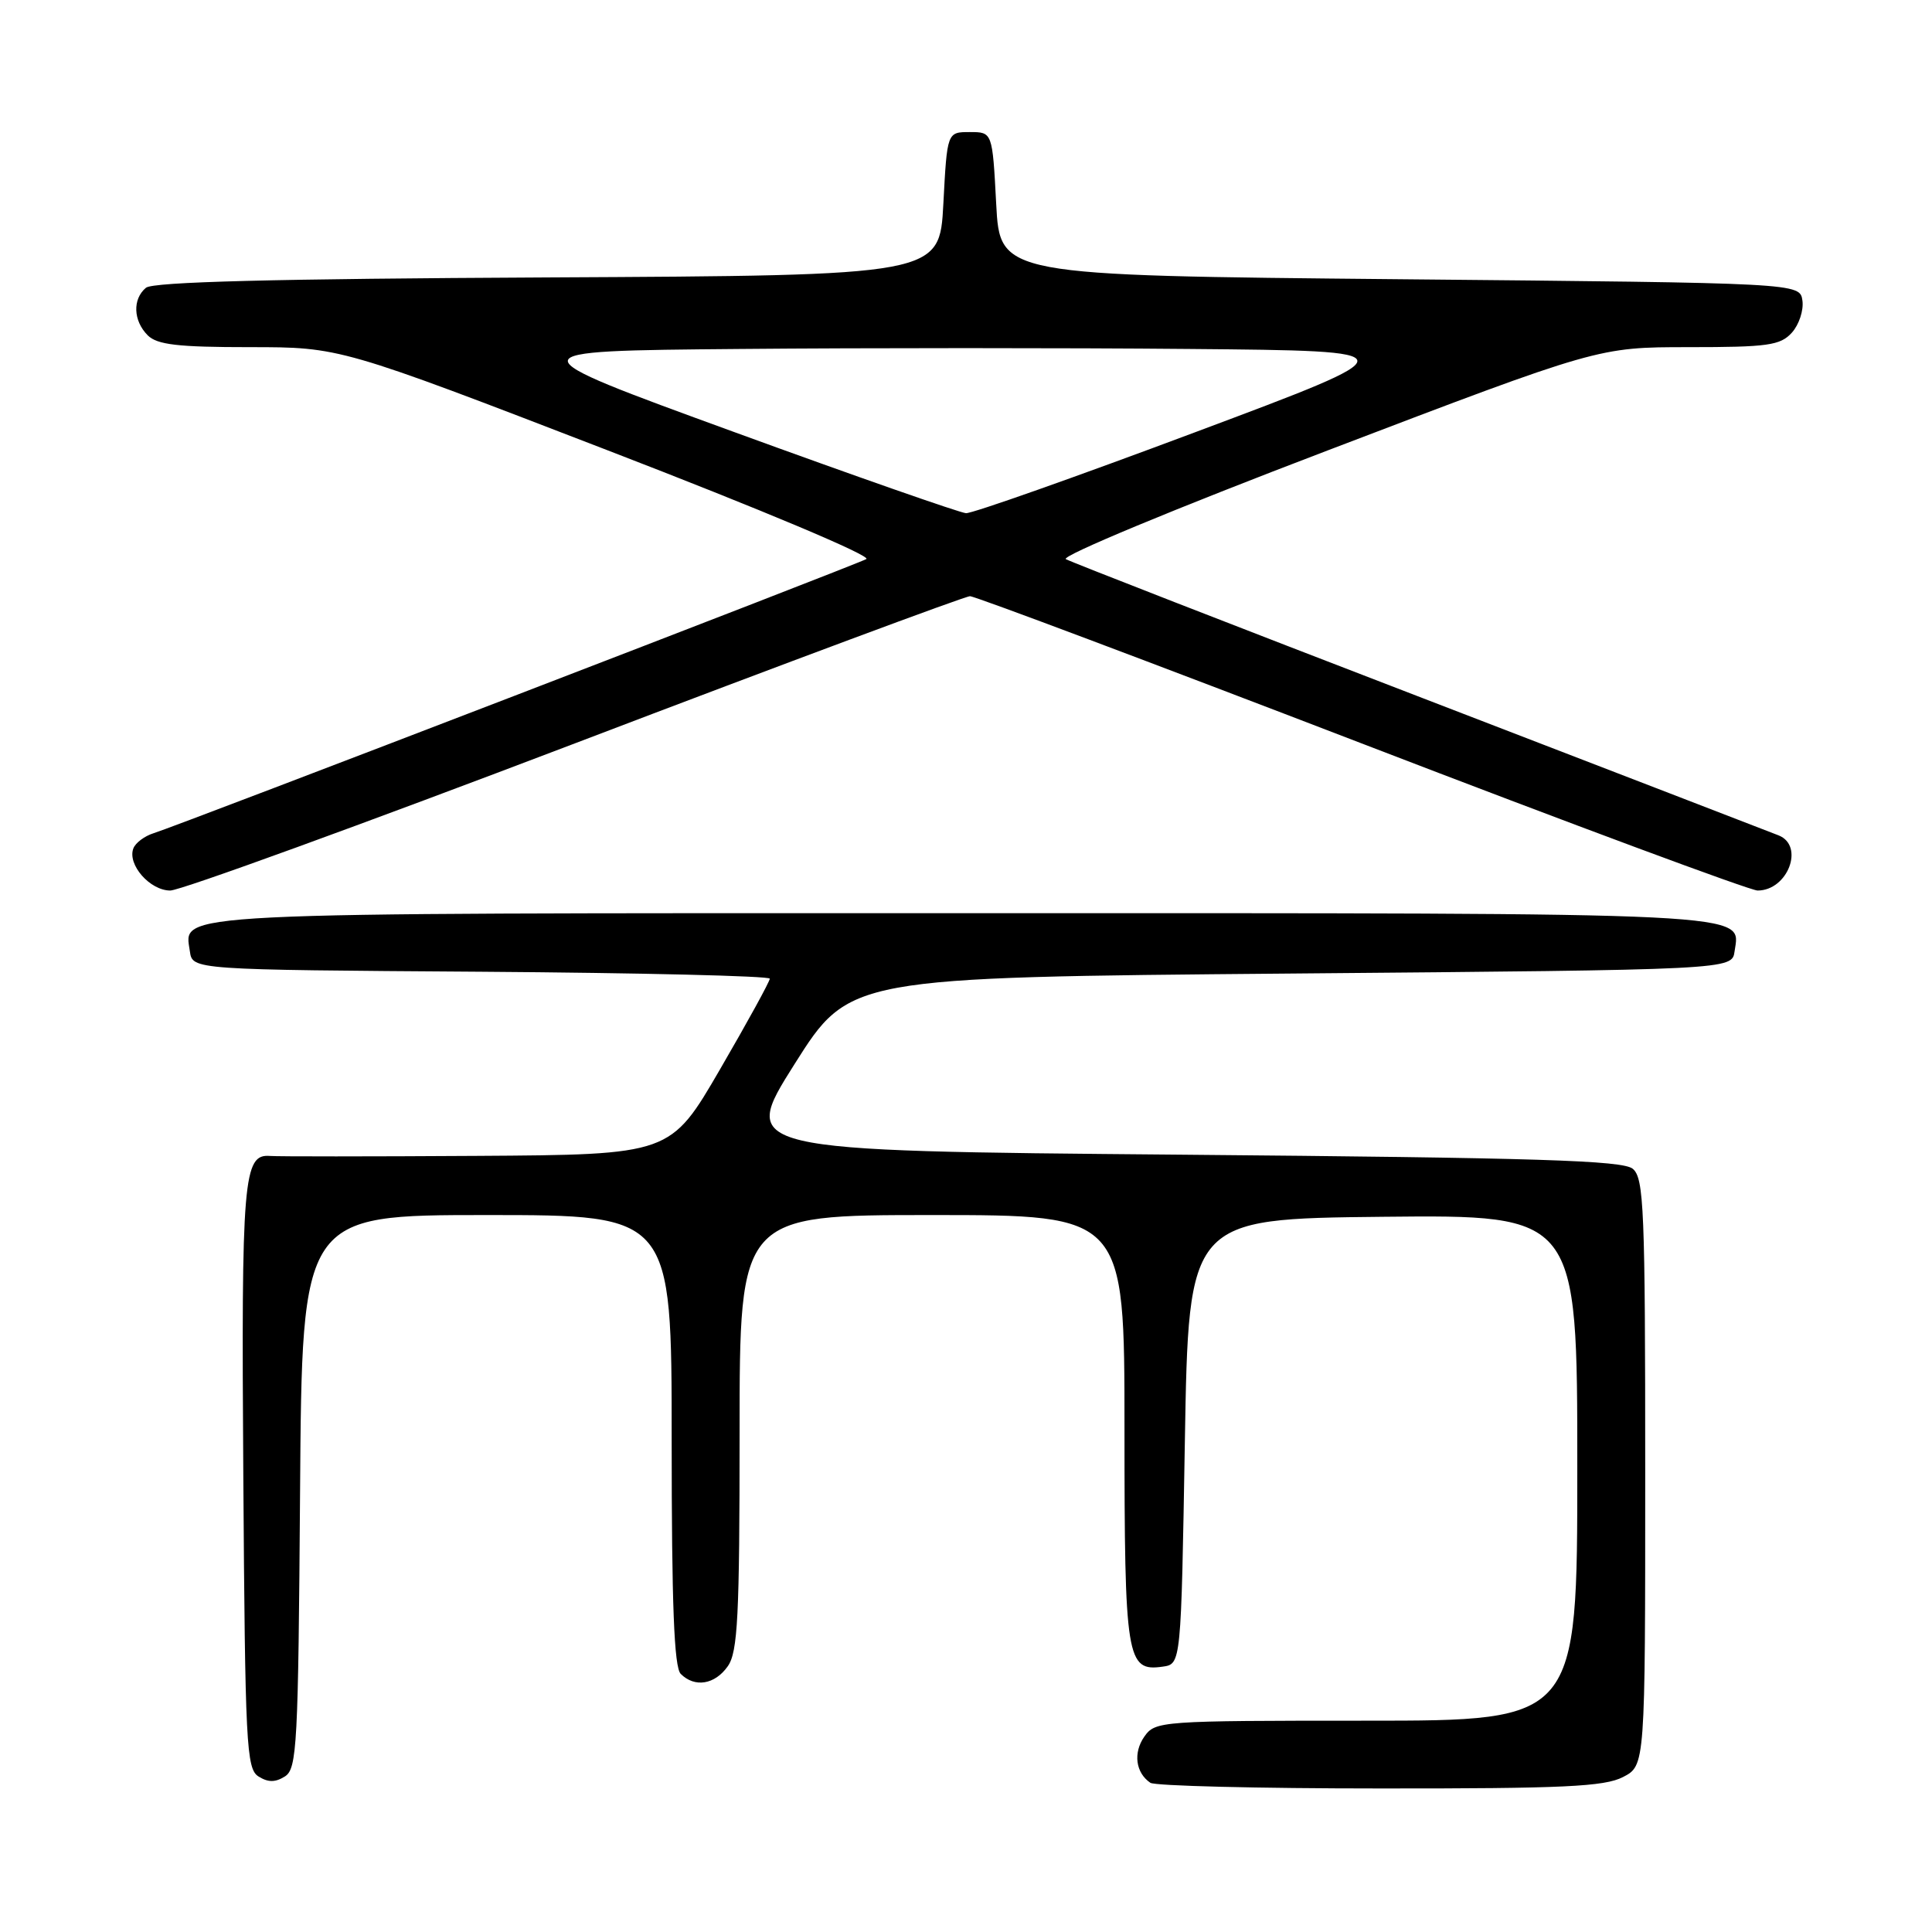 <?xml version="1.0" encoding="UTF-8" standalone="no"?>
<!DOCTYPE svg PUBLIC "-//W3C//DTD SVG 1.1//EN" "http://www.w3.org/Graphics/SVG/1.1/DTD/svg11.dtd" >
<svg xmlns="http://www.w3.org/2000/svg" xmlns:xlink="http://www.w3.org/1999/xlink" version="1.1" viewBox="0 0 256 256">
 <g >
 <path fill="currentColor"
d=" M 215.05 235.47 C 218.00 233.95 218.00 233.95 218.00 195.10 C 218.00 160.18 217.83 156.11 216.35 154.87 C 215.00 153.76 203.78 153.41 156.36 153.00 C 98.02 152.50 98.02 152.50 105.28 141.00 C 112.55 129.50 112.55 129.50 171.02 129.00 C 229.50 128.50 229.50 128.50 229.84 126.06 C 230.58 120.83 234.12 121.00 127.50 121.00 C 20.88 121.00 24.42 120.83 25.16 126.06 C 25.50 128.50 25.50 128.50 63.75 128.76 C 84.79 128.91 102.00 129.32 102.00 129.68 C 102.00 130.05 99.04 135.44 95.42 141.67 C 88.84 153.00 88.84 153.00 63.17 153.16 C 49.05 153.25 36.72 153.25 35.78 153.17 C 32.24 152.88 31.97 156.06 32.24 195.60 C 32.48 231.19 32.64 234.37 34.25 235.39 C 35.53 236.19 36.47 236.19 37.75 235.39 C 39.36 234.37 39.52 231.28 39.76 197.64 C 40.02 161.00 40.02 161.00 64.51 161.00 C 89.00 161.00 89.00 161.00 89.00 190.80 C 89.00 212.64 89.32 220.92 90.20 221.80 C 92.06 223.66 94.73 223.22 96.44 220.78 C 97.76 218.89 98.00 214.20 98.00 189.78 C 98.00 161.00 98.00 161.00 123.50 161.00 C 149.00 161.00 149.00 161.00 149.00 189.31 C 149.00 219.87 149.27 221.52 154.06 220.84 C 156.50 220.50 156.50 220.50 157.00 191.00 C 157.50 161.50 157.50 161.50 183.25 161.23 C 209.00 160.97 209.00 160.97 209.00 194.48 C 209.00 228.00 209.00 228.00 181.06 228.00 C 153.74 228.00 153.08 228.05 151.63 230.11 C 150.13 232.26 150.47 234.90 152.43 236.23 C 153.02 236.64 166.68 236.98 182.80 236.98 C 207.13 237.00 212.60 236.74 215.05 235.47 Z  M 76.18 98.50 C 104.32 87.77 127.88 79.00 128.53 79.00 C 129.19 79.00 152.53 87.78 180.41 98.50 C 208.29 109.23 231.91 118.00 232.89 118.00 C 236.89 118.00 239.15 112.07 235.67 110.69 C 235.03 110.43 213.80 102.25 188.50 92.50 C 163.20 82.76 141.93 74.48 141.23 74.09 C 140.52 73.70 155.70 67.39 175.88 59.70 C 211.79 46.00 211.79 46.00 223.74 46.00 C 234.25 46.00 235.90 45.77 237.43 44.08 C 238.38 43.03 239.01 41.12 238.83 39.83 C 238.50 37.50 238.50 37.50 185.50 37.00 C 132.50 36.50 132.50 36.50 132.00 27.00 C 131.50 17.50 131.50 17.50 128.50 17.50 C 125.50 17.50 125.50 17.50 125.00 27.00 C 124.50 36.50 124.50 36.50 72.59 36.76 C 36.29 36.94 20.28 37.35 19.34 38.13 C 17.54 39.63 17.65 42.50 19.57 44.43 C 20.82 45.68 23.56 46.00 33.10 46.00 C 45.07 46.00 45.07 46.00 80.57 59.69 C 100.96 67.55 115.53 73.68 114.79 74.08 C 113.27 74.91 23.51 109.44 20.34 110.41 C 19.16 110.78 17.95 111.68 17.67 112.42 C 16.85 114.56 19.87 118.00 22.56 118.00 C 23.91 118.00 48.04 109.22 76.18 98.50 Z  M 97.15 57.20 C 67.80 46.50 67.80 46.50 97.97 46.24 C 114.57 46.09 141.42 46.09 157.65 46.24 C 187.15 46.50 187.15 46.50 158.32 57.29 C 142.47 63.23 128.82 68.05 128.00 68.00 C 127.17 67.94 113.29 63.09 97.15 57.20 Z "/>
</g>
</svg>